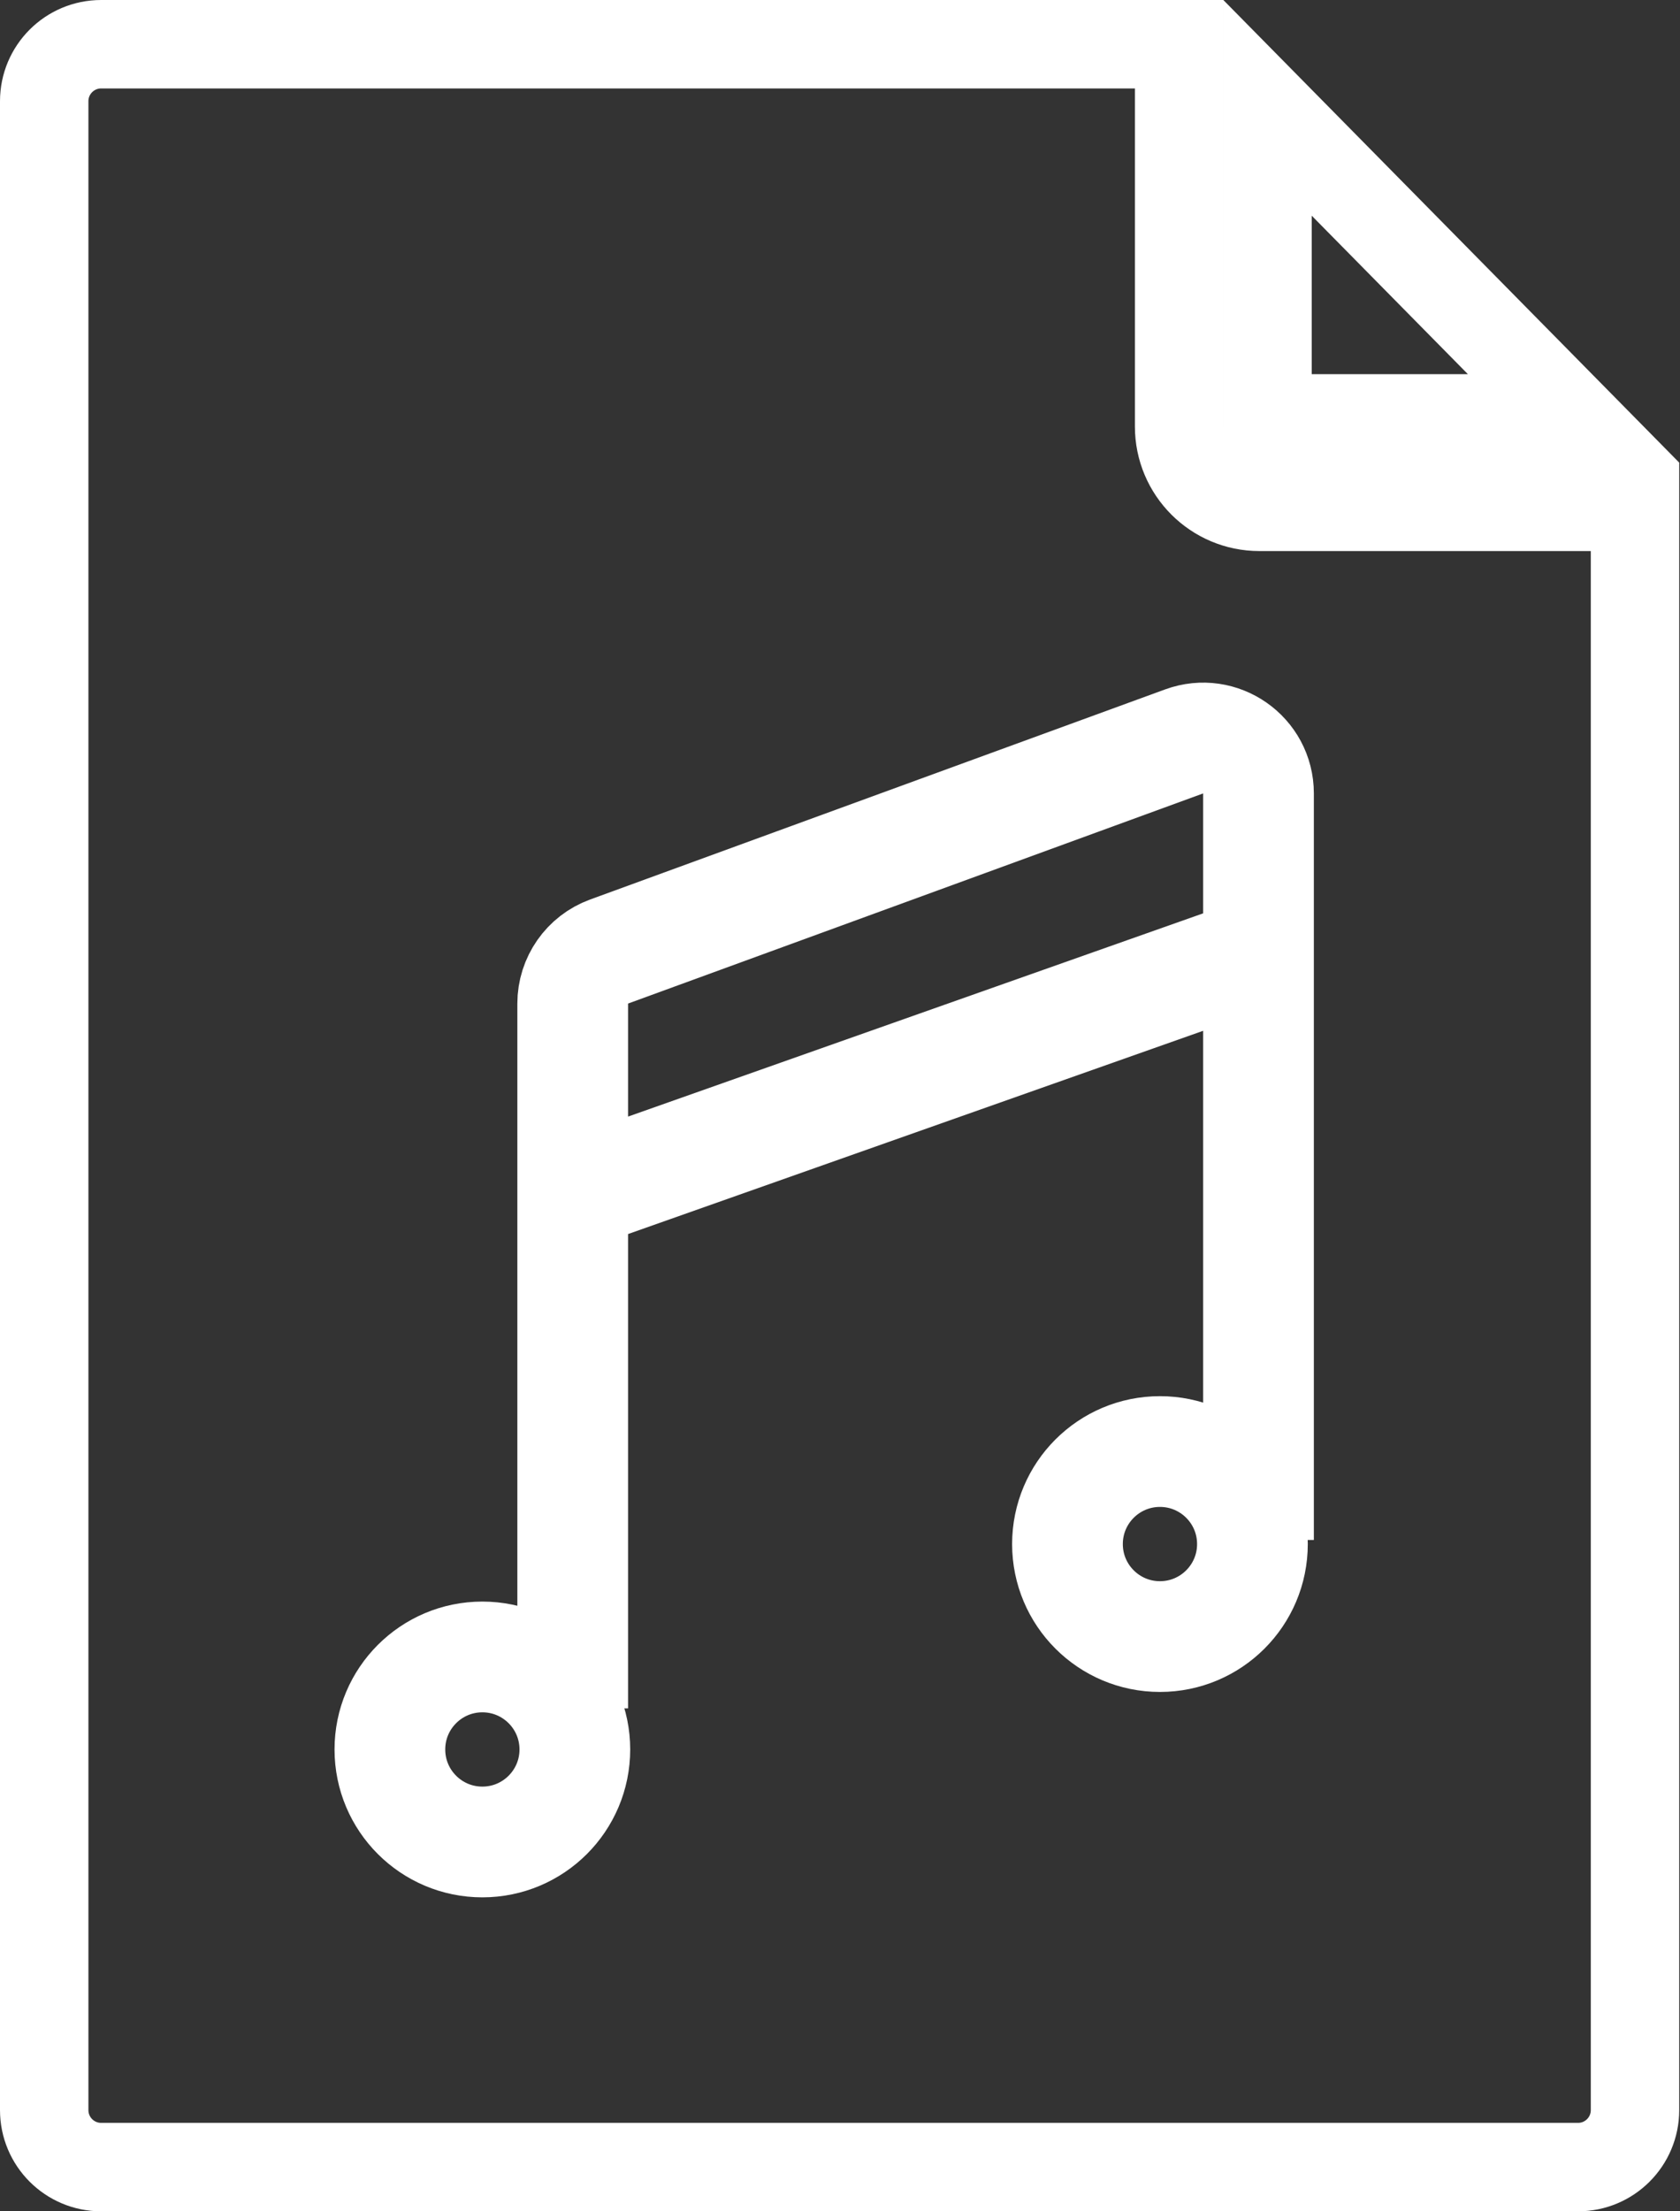 <svg width="228" height="300" viewBox="0 0 228 300" fill="none" xmlns="http://www.w3.org/2000/svg">
<rect x="0" y="0" width="228" height="300" fill="#333333" stroke="none"/>
<path d="M160.023 6V57.864C160.023 63.882 164.902 68.76 170.92 68.76H221.893L221.893 286.27C221.893 290.539 218.432 294 214.163 294H13.73C9.461 294 6 290.539 6 286.27L6 13.73C6 9.461 9.461 6 13.73 6L160.023 6ZM172.023 56.76V14.633L213.553 56.76L172.023 56.76Z" stroke="white" stroke-width="12"/>
<circle cx="65.464" cy="237.342" r="12.551" stroke="white" stroke-width="15.025"/>
<path d="M170.797 208.919V129.223M170.797 129.223V107.641C170.797 102.423 165.608 98.794 160.706 100.584L82.66 129.092C79.697 130.174 77.725 132.993 77.725 136.149V162.104M170.797 129.223L77.725 162.104M77.725 162.104V231.768" stroke="white" stroke-width="15.025" stroke-linejoin="round"/>
<circle cx="157.422" cy="209.476" r="12.551" stroke="white" stroke-width="15.025"/>
</svg>
